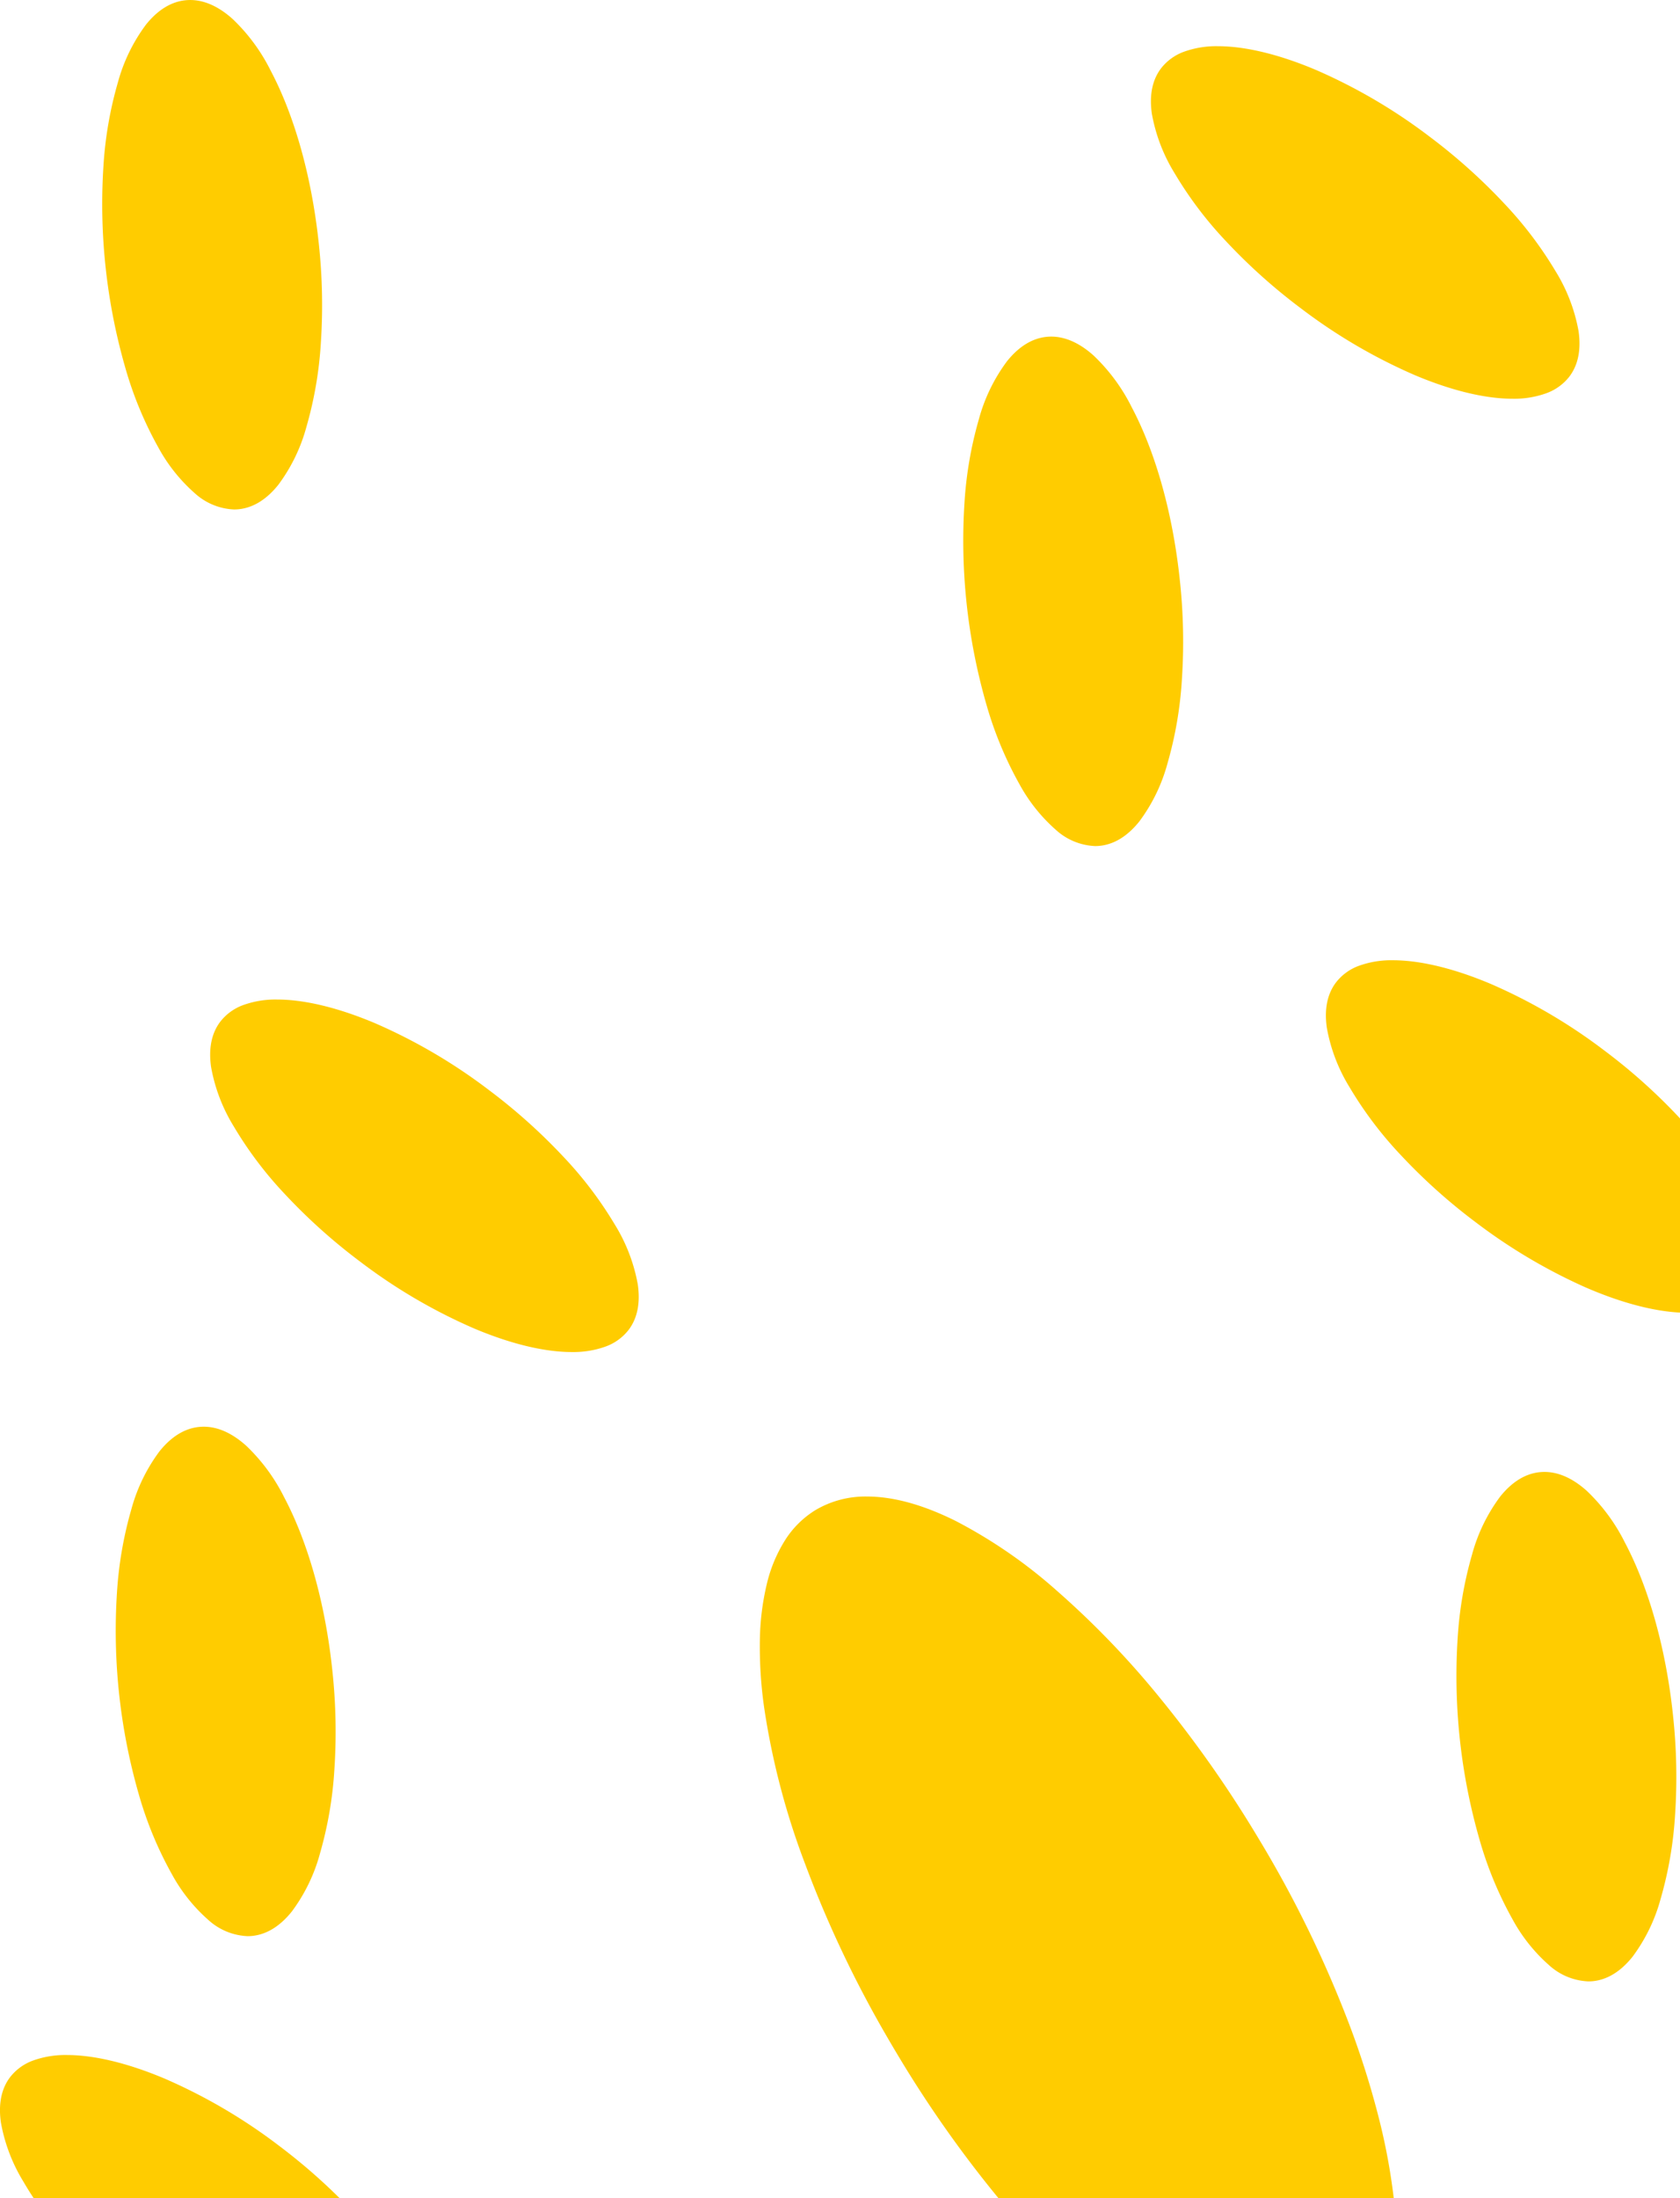 <svg xmlns="http://www.w3.org/2000/svg" width="347.297" height="454.138" viewBox="0 0 347.297 454.138">
    <defs>
        <style>
            .cls-1{fill:#fc0}
        </style>
    </defs>
    <path id="Bg_L_H_bottomright" d="M540.482 678H458.75a243.277 243.277 0 0 1-20.777-29.516 275.006 275.006 0 0 1-2.3-3.9 234.017 234.017 0 0 1-16.936-35.784 154.567 154.567 0 0 1-8.427-32.29 88.519 88.519 0 0 1-.864-13.787 52.851 52.851 0 0 1 1.453-11.657 29.882 29.882 0 0 1 3.834-9.108 19.57 19.57 0 0 1 6.277-6.141 20.271 20.271 0 0 1 10.6-2.759c5.45 0 11.637 1.71 18.388 5.082a102.6 102.6 0 0 1 20.817 14.357 182.411 182.411 0 0 1 21.443 22.295 243.928 243.928 0 0 1 20.267 28.9 236.88 236.88 0 0 1 19.064 39.222 178.413 178.413 0 0 1 5.758 18.336 127.615 127.615 0 0 1 3.135 16.75zm-217.934 0h-63.237a62.194 62.194 0 0 1-2.068-3.327 35.152 35.152 0 0 1-4.7-12.322c-.534-3.8.1-6.932 1.888-9.3a10.571 10.571 0 0 1 4.786-3.471 19.662 19.662 0 0 1 7-1.131c5.645 0 12.622 1.684 20.177 4.869A113.221 113.221 0 0 1 310 667.158 121.469 121.469 0 0 1 322.547 678zM580.7 633.233a12.854 12.854 0 0 1-8.156-3.391 34.548 34.548 0 0 1-7.468-9.37 76.814 76.814 0 0 1-6.863-16.546 122.227 122.227 0 0 1-4.513-41.656 79.682 79.682 0 0 1 2.969-17.209 35.567 35.567 0 0 1 5.824-12c2.43-3.027 5.172-4.721 8.149-5.034a9.515 9.515 0 0 1 .993-.052c2.9 0 5.84 1.308 8.735 3.889a38.147 38.147 0 0 1 7.887 10.674c4.991 9.42 8.529 22.116 9.961 35.75a118.233 118.233 0 0 1 .418 20.648 79.676 79.676 0 0 1-2.969 17.21 35.568 35.568 0 0 1-5.825 12.005c-2.43 3.028-5.172 4.721-8.149 5.034a9.563 9.563 0 0 1-.993.048zm-277.157-9.344a12.852 12.852 0 0 1-8.156-3.391 34.557 34.557 0 0 1-7.468-9.37 76.8 76.8 0 0 1-6.863-16.545 122.206 122.206 0 0 1-4.513-41.656 79.684 79.684 0 0 1 2.969-17.21 35.569 35.569 0 0 1 5.825-12c2.43-3.028 5.172-4.721 8.149-5.034a9.526 9.526 0 0 1 .993-.052c2.9 0 5.84 1.308 8.734 3.889a38.15 38.15 0 0 1 7.887 10.674c4.991 9.42 8.529 22.116 9.962 35.75a118.249 118.249 0 0 1 .418 20.649 79.678 79.678 0 0 1-2.969 17.21 35.566 35.566 0 0 1-5.825 12c-2.43 3.027-5.172 4.721-8.149 5.034a9.538 9.538 0 0 1-.998.052zm67.011-120.683c-5.644 0-12.621-1.683-20.176-4.869a113.217 113.217 0 0 1-23.608-13.844 118.073 118.073 0 0 1-15.494-13.893 79.116 79.116 0 0 1-10.581-14 35.142 35.142 0 0 1-4.7-12.322c-.534-3.8.1-6.932 1.888-9.3a10.572 10.572 0 0 1 4.787-3.471 19.664 19.664 0 0 1 7-1.131c5.644 0 12.621 1.684 20.176 4.869a113.223 113.223 0 0 1 23.608 13.844 118.228 118.228 0 0 1 15.387 13.776 79.682 79.682 0 0 1 10.559 13.9 35.571 35.571 0 0 1 4.807 12.447c.557 3.842-.074 7-1.876 9.392a10.571 10.571 0 0 1-4.787 3.471 19.67 19.67 0 0 1-6.993 1.13zm229.109-8.153c-5.615-.283-12.409-2.1-19.646-5.26a114.429 114.429 0 0 1-22.6-13.411 118.106 118.106 0 0 1-15.491-13.889 79.124 79.124 0 0 1-10.581-14.009 35.146 35.146 0 0 1-4.7-12.322c-.534-3.8.1-6.932 1.889-9.3a10.57 10.57 0 0 1 4.786-3.471 19.664 19.664 0 0 1 7-1.131c5.644 0 12.621 1.684 20.176 4.869a113.216 113.216 0 0 1 23.604 13.838 118.02 118.02 0 0 1 15.561 13.964zm-120.914-96.385a12.855 12.855 0 0 1-8.156-3.391 34.56 34.56 0 0 1-7.469-9.37 76.806 76.806 0 0 1-6.863-16.546 122.242 122.242 0 0 1-4.513-41.656 79.683 79.683 0 0 1 2.969-17.21 35.566 35.566 0 0 1 5.824-12c2.43-3.028 5.172-4.721 8.148-5.034a9.558 9.558 0 0 1 .992-.052c2.9 0 5.84 1.308 8.735 3.889a38.145 38.145 0 0 1 7.887 10.674c4.991 9.419 8.528 22.116 9.961 35.751a118.25 118.25 0 0 1 .418 20.649 79.681 79.681 0 0 1-2.969 17.21 35.569 35.569 0 0 1-5.824 12c-2.43 3.027-5.171 4.721-8.148 5.034a9.54 9.54 0 0 1-.992.052zm-178-69.545a12.854 12.854 0 0 1-8.156-3.392 34.56 34.56 0 0 1-7.469-9.369 76.807 76.807 0 0 1-6.863-16.545 122.243 122.243 0 0 1-4.513-41.656 79.687 79.687 0 0 1 2.969-17.21 35.566 35.566 0 0 1 5.824-12c2.43-3.027 5.172-4.721 8.148-5.034a9.536 9.536 0 0 1 .994-.052c2.9 0 5.84 1.308 8.735 3.889a38.146 38.146 0 0 1 7.886 10.674c4.99 9.419 8.528 22.116 9.961 35.75a118.242 118.242 0 0 1 .419 20.648 79.682 79.682 0 0 1-2.968 17.21 35.567 35.567 0 0 1-5.824 12c-2.43 3.027-5.172 4.721-8.148 5.034a9.551 9.551 0 0 1-.997.054zm264.281-22.879c-5.645 0-12.622-1.683-20.177-4.869a113.219 113.219 0 0 1-23.608-13.844 118.111 118.111 0 0 1-15.491-13.888 79.1 79.1 0 0 1-10.581-14.01 35.138 35.138 0 0 1-4.7-12.322c-.534-3.8.1-6.932 1.888-9.3a10.573 10.573 0 0 1 4.787-3.471 19.664 19.664 0 0 1 7-1.131c5.644 0 12.621 1.684 20.176 4.869a113.219 113.219 0 0 1 23.608 13.844 118.251 118.251 0 0 1 15.385 13.778 79.692 79.692 0 0 1 10.562 13.9 35.571 35.571 0 0 1 4.808 12.447c.557 3.842-.074 7-1.875 9.393a10.572 10.572 0 0 1-4.786 3.47 19.671 19.671 0 0 1-6.996 1.134z" class="cls-1" data-name="Bg L H bottomright" transform="translate(-252.364 -223.862)"/>
</svg>
